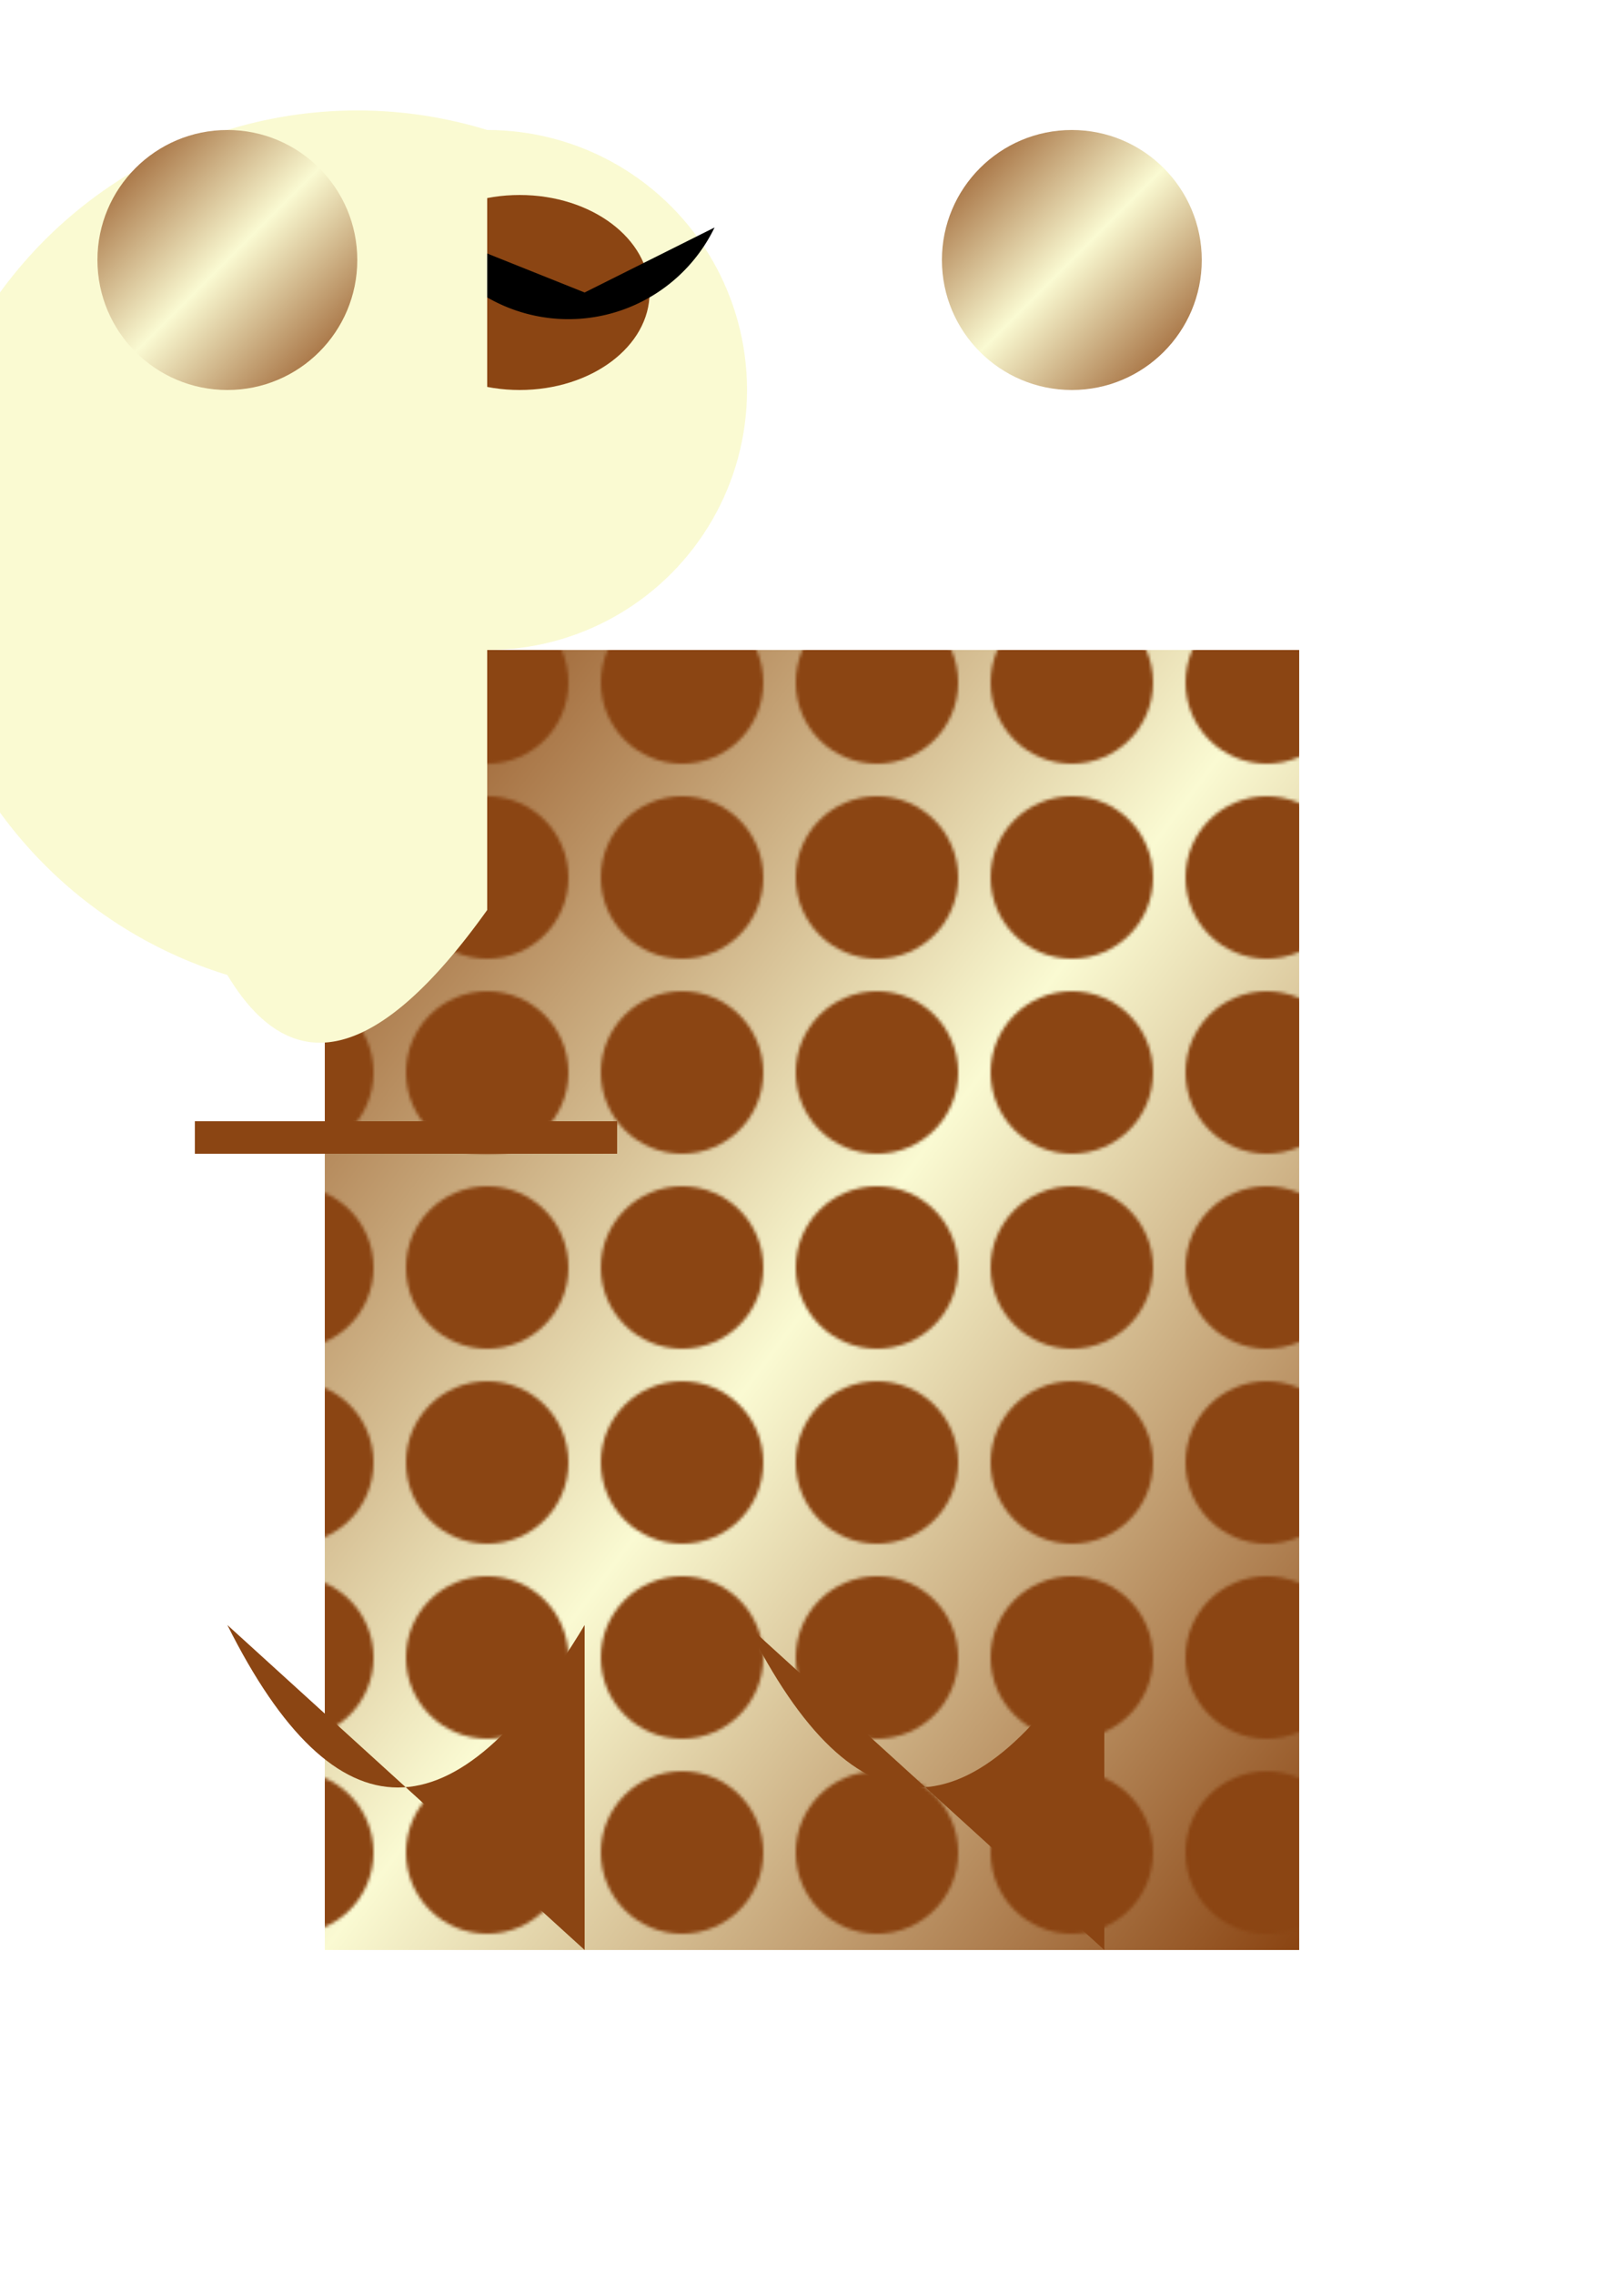 <svg width="500" height="700" xmlns="http://www.w3.org/2000/svg">

  <!-- Giraffe Head -->
  <circle cx="150" cy="120" r="80" fill="lightgoldenrodyellow"/>
  <ellipse cx="160" cy="90" rx="40" ry="30" fill="saddlebrown"/>
  <path d="M130,70 A50,50 0 0 0 220,70 L180,90 Z" fill="black"/>

  <!-- Giraffe Body -->
  <rect x="100" y="200" width="300" height="400" fill="url(#giraffe-grad)"/>
  <pattern id="giraffe-spots" patternUnits="userSpaceOnUse" width="60" height="60">
    <circle cx="30" cy="30" r="25" fill="saddlebrown"/>
    <circle cx="90" cy="30" r="25" fill="lightgoldenrodyellow"/>
  </pattern>
  <rect x="100" y="200" width="300" height="400" fill="url(#giraffe-spots)"/>

  <!-- Giraffe Legs -->
  <path d="M70,500 Q120,600 180,500 L180,600 Z" fill="saddlebrown"/>
  <path d="M230,500 Q280,600 340,500 L340,600 Z" fill="saddlebrown"/>

  <!-- Giraffe Neck -->
  <path d="M150,280 Q100,350 70,300 A50,50 0 0 1 150,40 Z" fill="lightgoldenrodyellow"/>
  <line x1="60" y1="350" x2="190" y2="350" stroke="saddlebrown" stroke-width="10"/>

  <!-- Sleeves -->
  <circle cx="70" cy="80" r="40" fill="url(#giraffe-grad)"/>
  <circle cx="330" cy="80" r="40" fill="url(#giraffe-grad)"/>

  <!-- Gradients -->
  <linearGradient id="giraffe-grad" x1="0%" y1="0%" x2="100%" y2="100%">
    <stop offset="0%" style="stop-color:saddlebrown; stop-opacity:1"/>
    <stop offset="50%" style="stop-color:lightgoldenrodyellow; stop-opacity:1"/>
    <stop offset="100%" style="stop-color:saddlebrown; stop-opacity:1"/>
  </linearGradient>

</svg>